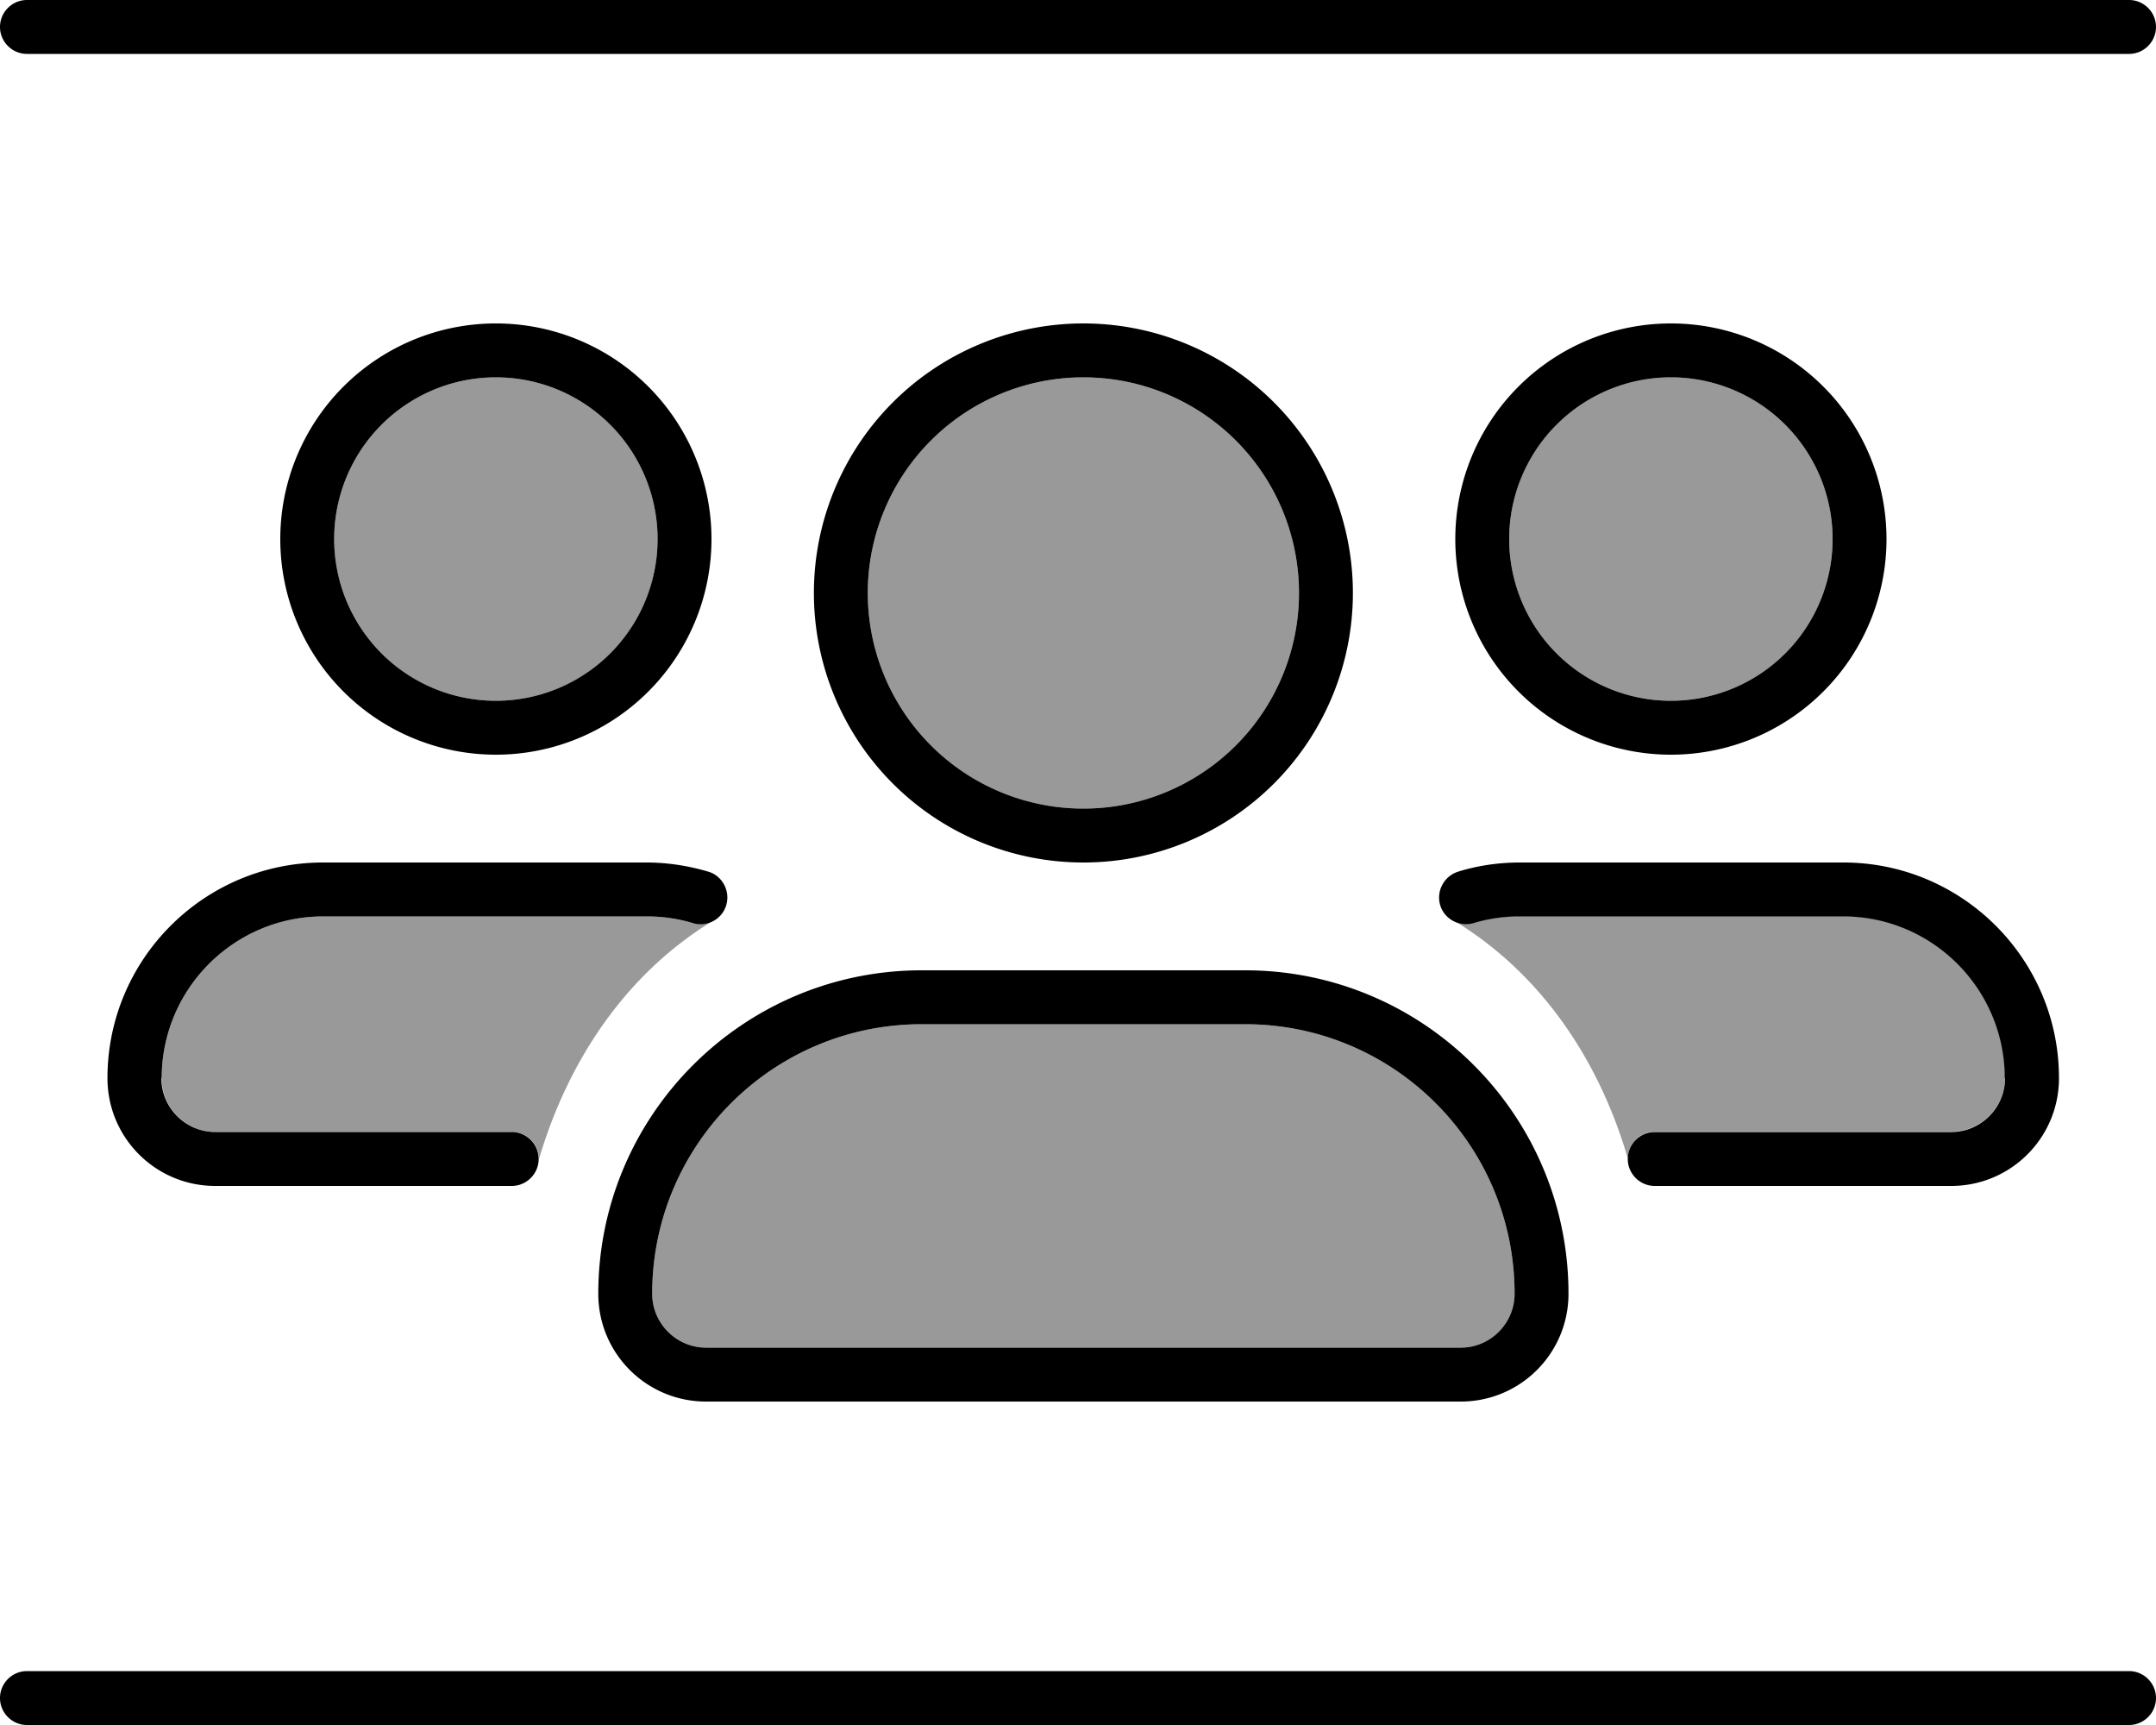 <svg xmlns="http://www.w3.org/2000/svg" viewBox="0 0 640 512"><!--! Font Awesome Pro 6.7.1 by @fontawesome - https://fontawesome.com License - https://fontawesome.com/license (Commercial License) Copyright 2024 Fonticons, Inc. --><defs><style>.fa-secondary{opacity:.4}</style></defs><path class="fa-secondary" d="M48 320c0 8.8 7.2 16 16 16l88 0c4.4 0 8 3.6 8 8c8.6-29.1 25.6-54.6 51-70.3c-1.6 .7-3.5 .8-5.3 .3c-4.3-1.3-8.9-2-13.7-2l-96 0c-26.5 0-48 21.5-48 48zM99.2 160a48 48 0 1 0 96 0 48 48 0 1 0 -96 0zm94.4 224c0 8.8 7.2 16 16 16l224 0c8.8 0 16-7.2 16-16c0-44.2-35.8-80-80-80l-96 0c-44.2 0-80 35.8-80 80zm64-208a64 64 0 1 0 128 0 64 64 0 1 0 -128 0zm174.9 97.8c25 15.5 42.1 40.6 50.7 70c.1-4.3 3.6-7.9 8-7.9l88 0c8.8 0 16-7.2 16-16c0-26.5-21.5-48-48-48l-96 0c-4.8 0-9.4 .7-13.7 2c-1.7 .5-3.5 .4-5-.2zM448 160a48 48 0 1 0 96 0 48 48 0 1 0 -96 0z"/><path class="fa-primary" d="M8 0C3.6 0 0 3.6 0 8s3.6 8 8 8l624 0c4.4 0 8-3.6 8-8s-3.6-8-8-8L8 0zM8 496c-4.4 0-8 3.6-8 8s3.6 8 8 8l624 0c4.4 0 8-3.6 8-8s-3.6-8-8-8L8 496zM449.6 384c0 8.8-7.2 16-16 16l-224 0c-8.8 0-16-7.2-16-16c0-44.2 35.8-80 80-80l96 0c44.2 0 80 35.8 80 80zm-176-96c-53 0-96 43-96 96c0 17.7 14.3 32 32 32l224 0c17.7 0 32-14.3 32-32c0-53-43-96-96-96l-96 0zm-16-112a64 64 0 1 1 128 0 64 64 0 1 1 -128 0zm144 0a80 80 0 1 0 -160 0 80 80 0 1 0 160 0zM147.2 112a48 48 0 1 1 0 96 48 48 0 1 1 0-96zm0 112a64 64 0 1 0 0-128 64 64 0 1 0 0 128zM48 320c0-26.5 21.5-48 48-48l96 0c4.8 0 9.4 .7 13.7 2c4.2 1.3 8.7-1.2 9.9-5.4s-1.2-8.7-5.4-9.9c-5.8-1.7-11.9-2.7-18.3-2.7l-96 0c-35.3 0-64 28.7-64 64c0 17.7 14.3 32 32 32l88 0c4.4 0 8-3.6 8-8s-3.6-8-8-8l-88 0c-8.8 0-16-7.2-16-16zM496 112a48 48 0 1 1 0 96 48 48 0 1 1 0-96zm0 112a64 64 0 1 0 0-128 64 64 0 1 0 0 128zm99.2 96c0 8.8-7.2 16-16 16l-88 0c-4.4 0-8 3.6-8 8s3.6 8 8 8l88 0c17.7 0 32-14.3 32-32c0-35.3-28.7-64-64-64l-96 0c-6.3 0-12.5 .9-18.3 2.7c-4.2 1.3-6.6 5.7-5.4 9.9s5.7 6.6 9.9 5.4c4.3-1.3 8.9-2 13.7-2l96 0c26.5 0 48 21.5 48 48z"/></svg>
